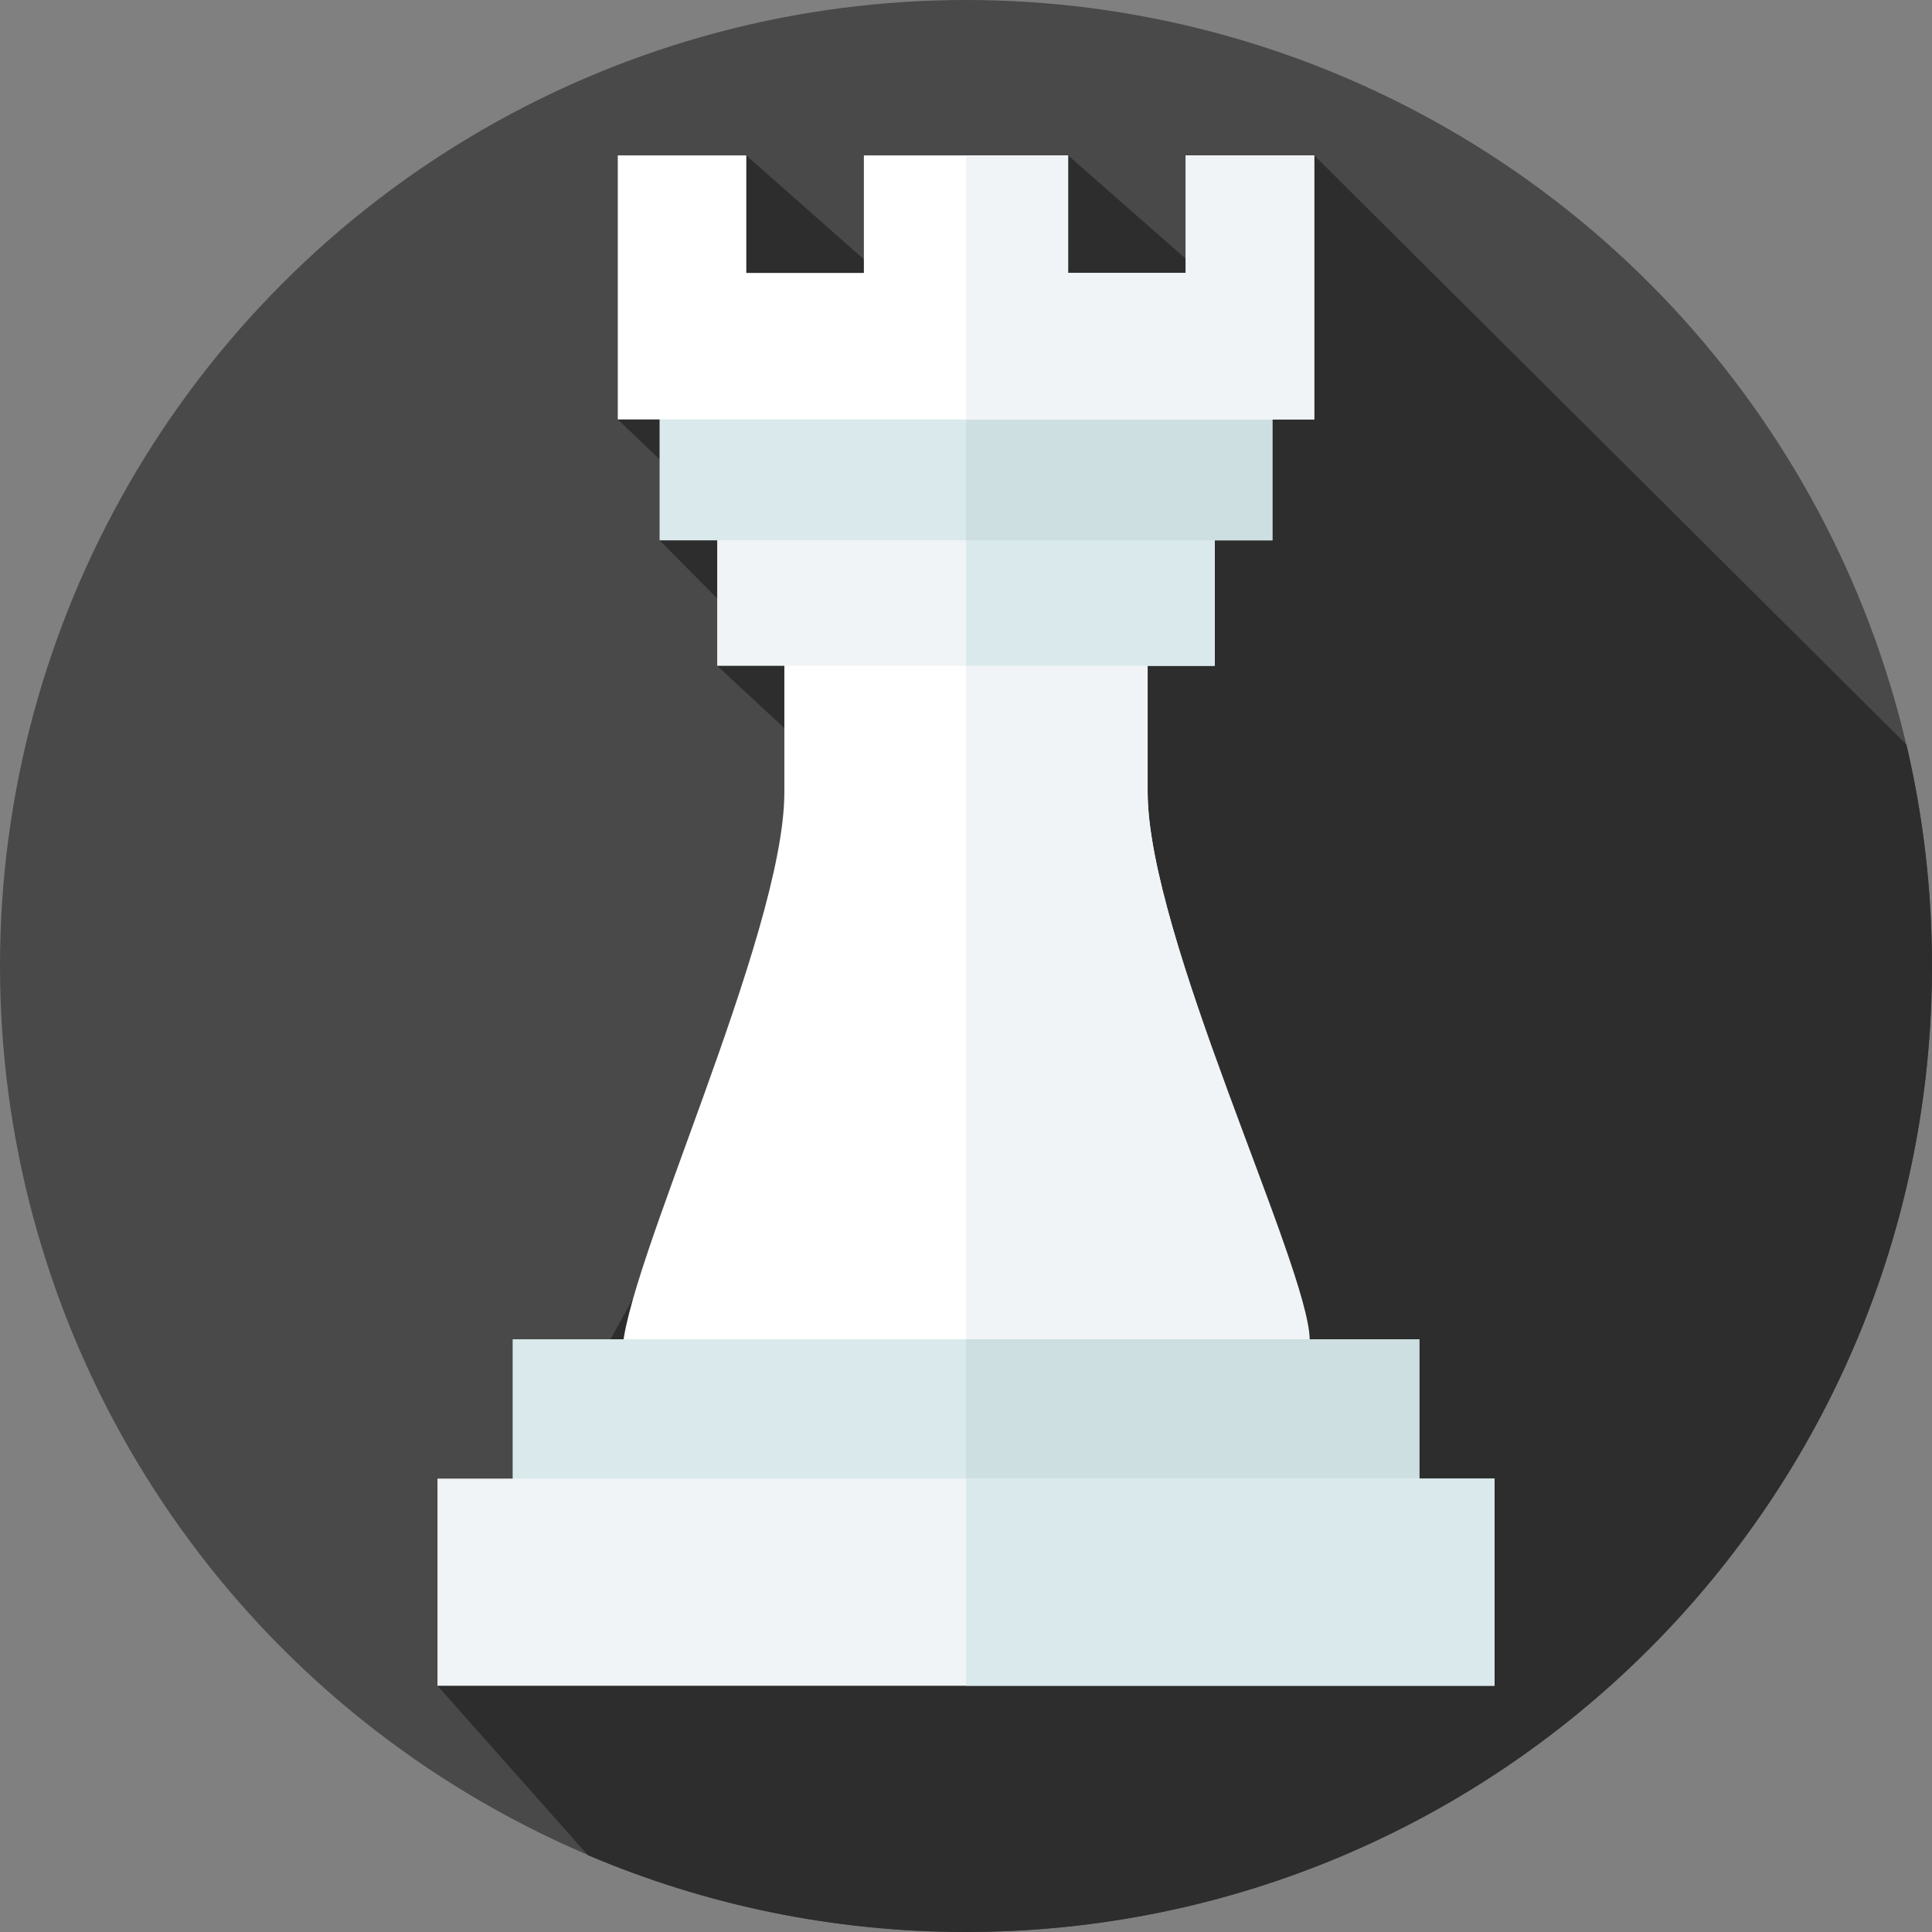 <svg id="Layer_1" enable-background="new 0 0 512 512" height="512" viewBox="0 0 512 512" width="512" xmlns="http://www.w3.org/2000/svg"><rect x="0" y="0" width="512" height="512" fill="#808080" stroke="none"/><g><g><g><g><g id="XMLID_844_"><g id="XMLID_845_"><g id="XMLID_846_"><g id="XMLID_847_"><g id="XMLID_848_"><g id="XMLID_849_"><g id="XMLID_852_"><g id="XMLID_853_"><g id="XMLID_854_"><g id="XMLID_855_"><g id="XMLID_856_"><g id="XMLID_857_"><g id="XMLID_858_"><g id="XMLID_859_"><g id="XMLID_860_"><circle cx="256" cy="256" fill="#494949" r="256"/></g></g></g></g></g></g></g></g></g></g></g></g></g></g></g></g></g><path d="m512 256c0-20.185-2.345-39.82-6.761-58.658l-156.959-156.158-27.384 33.25-37.832-33.25-49.754 31.42-35.533-31.42-34.057 69.97 15.959 15.265-4.882 16.776 21.539 21.746-6.268 11.509 21.827 20.258c0 5.317 8.256 83.629-20.318 111.656-20.992 20.591-75.638 138.38-75.638 138.38l39.853 44.895c30.777 13.103 64.644 20.361 100.208 20.361 141.385 0 256-114.615 256-256z" fill="#2d2d2d"/></g><g><g><path d="m304.136 164.94h-96.273v45.002c0 37.862-42.971 127.631-42.971 149.005h182.214c0-21.374-42.971-111.143-42.971-149.005.001-20.427.001-22.336.001-45.002z" fill="#fff"/></g><g><path d="m347.127 358.946h-91.127v-194.006h48.133v45.003c0 37.865 42.515 125.365 42.954 144.976.03 1.326.04 2.672.04 4.027z" fill="#f1f4f6"/></g><path d="m190.067 141.657h131.865v34.791h-131.865z" fill="#f1f4f6"/><path d="m256 141.653h65.93v34.793h-65.93z" fill="#daeaec"/><path d="m135.86 354.923h240.28v38.429h-240.28z" fill="#daeaec"/><path d="m256 354.919h120.139v38.431h-120.139z" fill="#cedfe2"/><path d="m115.938 391.849h280.123v54.893h-280.123z" fill="#f1f4f6"/><g><path d="m256 391.848h140.061v54.891h-140.061z" fill="#daeaec"/></g><path d="m174.797 105.528h162.406v37.665h-162.406z" fill="#daeaec"/><path d="m256 105.524h81.201v37.67h-81.201z" fill="#cedfe2"/><path d="m314.223 41.184v31.148h-31.159v-31.148h-54.128v31.148h-31.159v-31.148h-34.057v69.969h184.56v-69.969z" fill="#fff"/><path d="m348.279 41.183v69.967h-92.279v-69.967h27.06v31.146h31.166v-31.146z" fill="#f1f4f6"/></g></g></svg>
